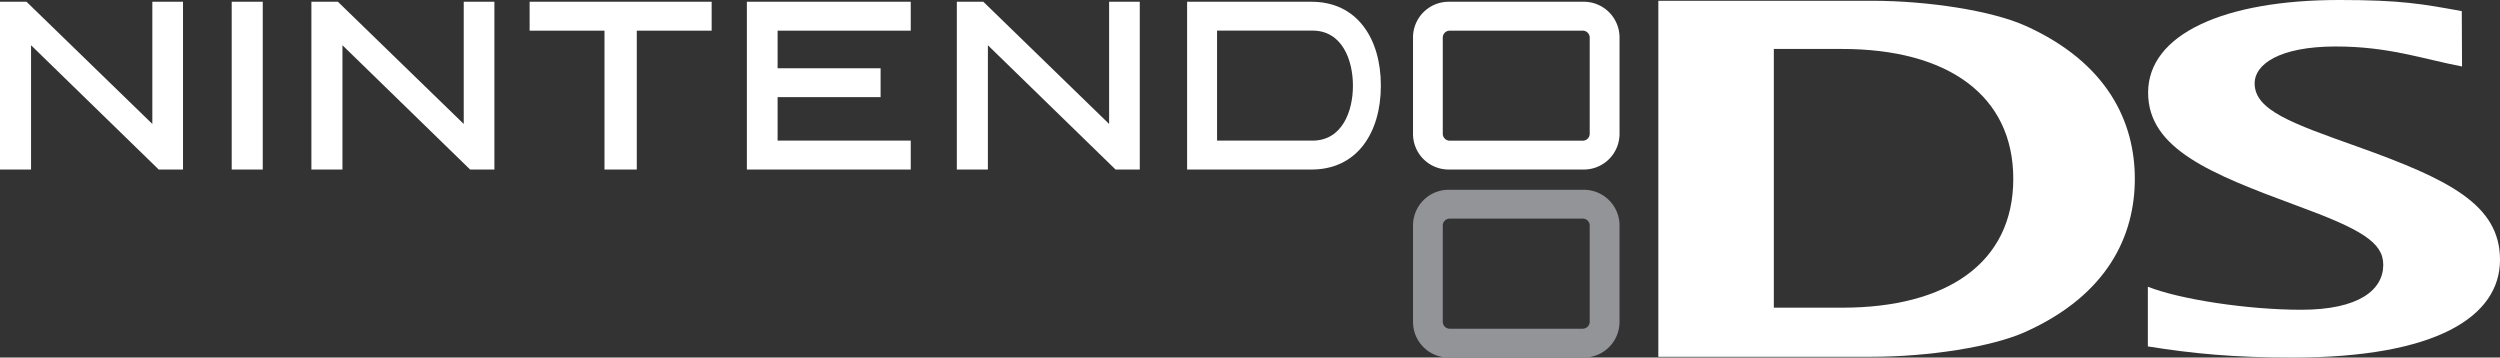 <svg id="Layer_1" data-name="Layer 1" xmlns="http://www.w3.org/2000/svg" viewBox="0 0 3840 549.2"><rect x="0" y="0" width="3840" height="549.2" fill="#333333" stroke="none"/><path d="M47.7,69.5V260.4H0V2.7H40.7L234,190.4V2.7h47.1V260.4H243.8Z" transform="translate(0 0)" style="fill:#fff"/><path d="M526,69.5V260.4H478.3V2.7H519L712.3,190.4V2.7h47.1V260.4H722.1Z" transform="translate(0 0)" style="fill:#fff"/><path d="M1517.4,69.5V260.4h-47.7V2.7H1510.4l193.2,187.7V2.7h47.1V260.4H1713.5Z" transform="translate(0 0)" style="fill:#fff"/><path d="M394.7,2.7h8.9V260.4H355.9V2.7Z" transform="translate(0 0)" style="fill:#fff"/><path d="M1084.3,2.7h8.8V47.1h-115V260.4h-49.6V47.1h-115V2.7Z" transform="translate(0 0)" style="fill:#fff"/><path d="M1390,2.7h8.9V47.1H1194.4v57.8h158.2v44.3H1194.4V216h204.5v44.4H1147.2V2.7C1149.9,2.7,1390,2.7,1390,2.7Z" transform="translate(0 0)" style="fill:#fff"/><path d="M2094.3,40.4C2075.6,15.8,2048,2.7,2014.6,2.7h-191.2V260.4h191.2c33.4,0,61-13.1,79.7-37.7,17.4-22.9,26.7-54.4,26.7-91.3C2121,94.8,2111.7,63.2,2094.3,40.4ZM2016,216H1869.4V47H2016c45.8,0,62.1,45.6,62.1,84.5C2078.2,170.5,2061.8,216,2016,216Z" transform="translate(0 0)" style="fill:#fff"/><path d="M2432.9,2.7H2225a54.82,54.82,0,0,0-54.6,54.7V205.8A54.735,54.735,0,0,0,2225,260.4h207.9a54.82,54.82,0,0,0,54.7-54.6V57.4A54.906,54.906,0,0,0,2432.9,2.7Zm8.9,202.8a10.691,10.691,0,0,1-10.7,10.6H2226.8a10.691,10.691,0,0,1-10.7-10.6V57.7a10.691,10.691,0,0,1,10.7-10.6H2431.1a10.691,10.691,0,0,1,10.7,10.6Z" transform="translate(0 0)" style="fill:#fff"/><path d="M2432.9,291.5H2225a54.756,54.756,0,0,0-54.6,54.7V494.6A54.735,54.735,0,0,0,2225,549.2h207.9a54.82,54.82,0,0,0,54.7-54.6V346.1A54.82,54.82,0,0,0,2432.9,291.5Zm8.9,202.7a10.712,10.712,0,0,1-10.7,10.7H2226.8a10.712,10.712,0,0,1-10.7-10.7V346.4a10.627,10.627,0,0,1,10.7-10.6H2431.1a10.627,10.627,0,0,1,10.7,10.6Z" transform="translate(0 0)" style="fill:#929497"/><path d="M3299.1,440.4C3348.6,460,3453,475.8,3534.5,475.8c89.2,0,126.2-30.7,126.2-69.1,0-34.5-34.3-54.8-132.9-90.9-131.7-48.7-228.3-87-228.3-173.5,0-89.6,116.3-142.3,293.5-142.3,95.1,0,127.9,6.1,188.3,17.1l.4,85c-59.3-11.2-111.9-30.7-193.7-30.7-87.6,0-124.9,27.8-124.9,56.5,0,41.6,57.4,61.5,158.4,97.5,140.3,50.2,218.5,89,218.5,173.7,0,87.2-97.8,150.1-318.4,150.1-90.6,0-153-6-222.5-17.1Z" transform="translate(0 0)" style="fill:#fff"/><path d="M3111.4,509.6C3059.5,533.1,2961.2,548,2875.4,548H2547.2V1.2H2875.4C2961.3,1.2,3059.5,16.3,3111.5,39.8c126.3,57,167.6,148.3,167.6,234.9C3279,361.2,3238.2,452.4,3111.4,509.6ZM2829.6,75.2h-105V472.6h105c161.2,0,262.8-68.9,262.8-197.9C3092.4,145.7,2990.7,75.2,2829.6,75.2Z" transform="translate(0 0)" style="fill:#fff"/></svg>